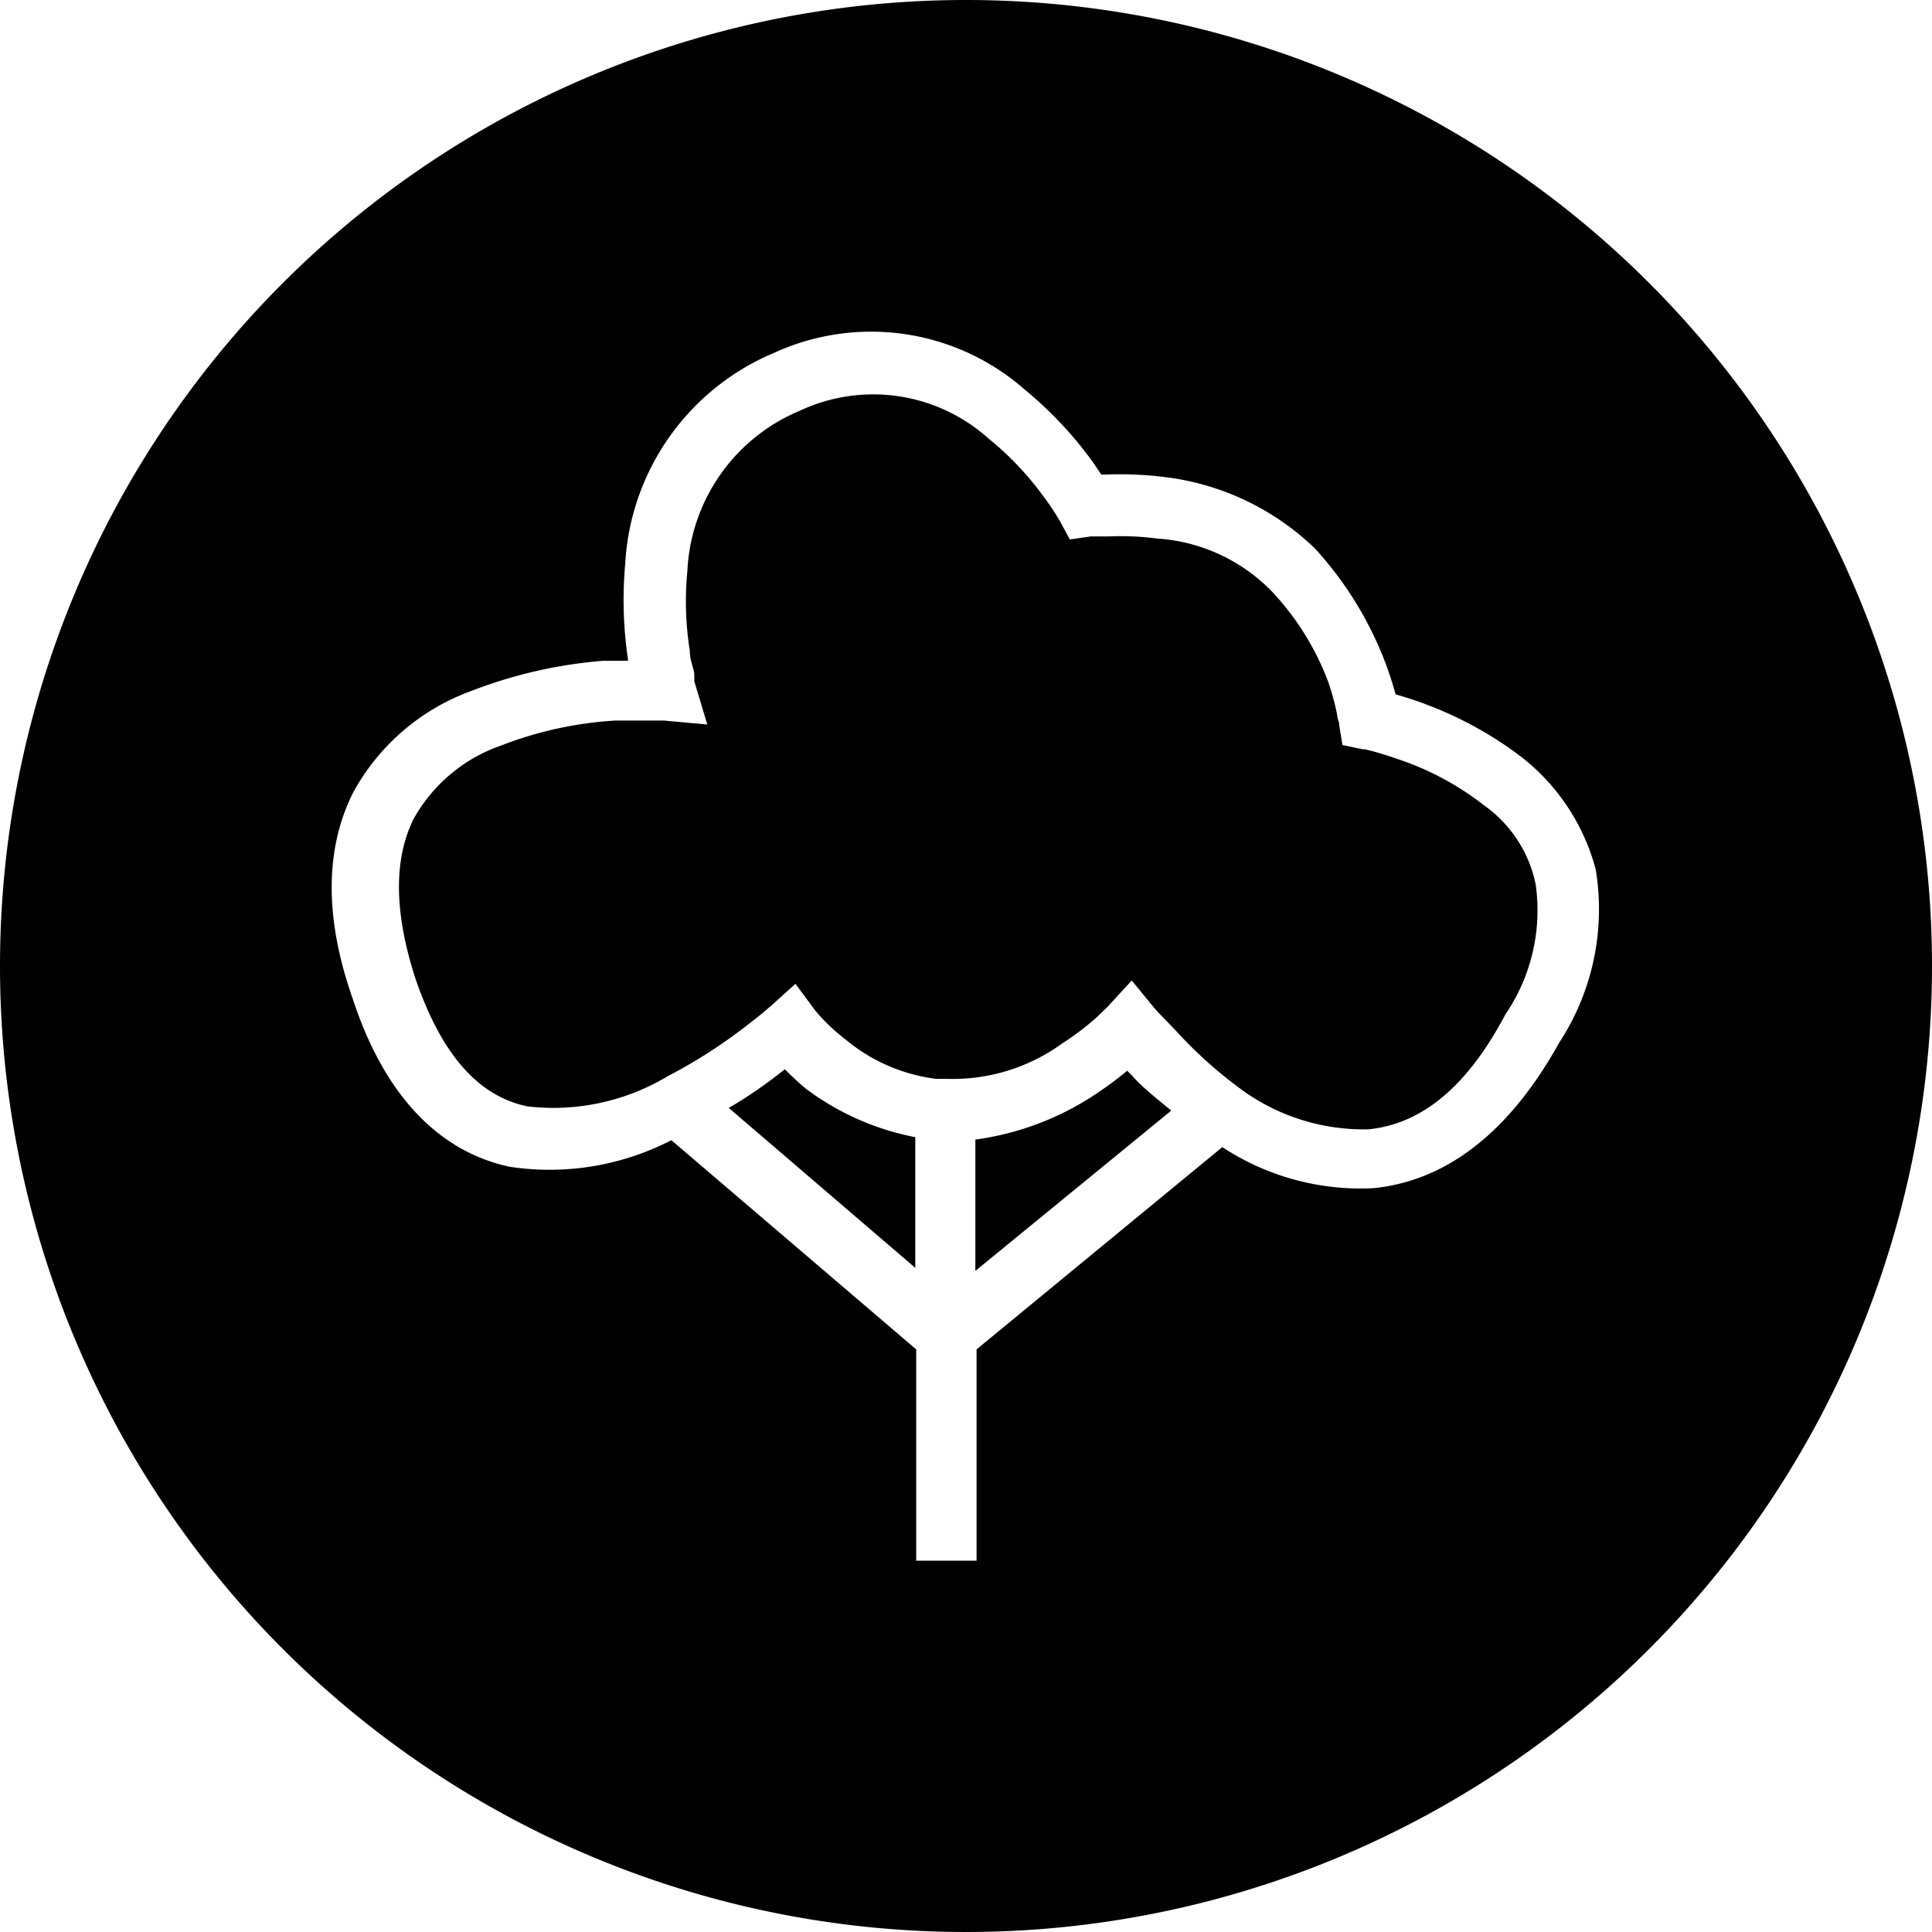 <svg xmlns="http://www.w3.org/2000/svg" viewBox="0 0 64 64" width="64" height="64">
    <path d="M37.34,35.47a12.14,12.14,0,0,1-1.16.85,9.48,9.48,0,0,1-3.87,1.43V42.1l6.49-5.31c-.5-.41-1-.81-1.28-1.14Z"/>
    <path d="M49.15,26.67a9.46,9.46,0,0,0-2.66-1.46c-.42-.15-.75-.25-1-.32l-.28-.07h-.07l-.67-.14L44.36,24v-.06a.88.88,0,0,1-.07-.29A8.74,8.74,0,0,0,44,22.59a9,9,0,0,0-1.87-3,5.82,5.82,0,0,0-3.8-1.75,9.24,9.24,0,0,0-1.6-.07h-.6l-.69.1-.33-.61L35,17.08a7.6,7.6,0,0,0-.46-.67,10.07,10.07,0,0,0-1.79-1.88,5.72,5.72,0,0,0-6.24-.93,6.06,6.06,0,0,0-3.74,5.32,10.37,10.37,0,0,0,.08,2.63c0,.35.15.61.15.81l0,.21L23.43,24,22,23.87h-.3c-.34,0-.79,0-1.34,0a12.54,12.54,0,0,0-3.77.83,5.31,5.31,0,0,0-2.89,2.43c-.56,1.13-.75,2.8.07,5.31,1,2.91,2.37,3.93,3.7,4.21a7.37,7.37,0,0,0,4.65-1,17.19,17.19,0,0,0,2.49-1.58c.31-.24.56-.43.73-.58l.19-.16.82-.74.66.89v0l.2.23a6.59,6.59,0,0,0,.82.74,5.78,5.78,0,0,0,3,1.29h.4a6.17,6.17,0,0,0,3.75-1.17,9.11,9.11,0,0,0,1.16-.88l.3-.29.07-.07.78-.85.73.89.15.17.58.6A14.44,14.44,0,0,0,41,36a6.87,6.87,0,0,0,4.33,1.41h0c1.42-.14,3.06-1,4.54-3.81a6.11,6.11,0,0,0,1-4.31A4.25,4.25,0,0,0,49.15,26.67Z"/>
    <path d="M26,35.42l-.36.28c-.4.3-.92.67-1.5,1L30.32,42V37.67a8.8,8.8,0,0,1-3.63-1.61A9.18,9.18,0,0,1,26,35.42Z"/>
    <path d="M32,0A32,32,0,1,0,64,32,32,32,0,0,0,32,0ZM51.65,34.54c-1.76,3.17-3.91,4.6-6.16,4.82a8.35,8.35,0,0,1-5-1.36l-8.14,6.7v7h-2v-7l-8.11-6.93a8.79,8.79,0,0,1-5.36.88c-2.19-.47-4.08-2.17-5.19-5.55-1-2.83-.87-5.09,0-6.83a7.29,7.29,0,0,1,3.92-3.38,15.46,15.46,0,0,1,4.37-1h.82v-.07a13.29,13.29,0,0,1-.09-3.13,8.06,8.06,0,0,1,4.93-7,7.71,7.71,0,0,1,8.3,1.21,13,13,0,0,1,2.14,2.24c.16.22.29.41.4.58h.15a12.17,12.17,0,0,1,1.93.08,8.66,8.66,0,0,1,5,2.37,11.85,11.85,0,0,1,2.28,3.65A11.68,11.68,0,0,1,46.23,23c.27.08.61.18,1,.33a12.38,12.38,0,0,1,3.2,1.77,7,7,0,0,1,2.43,3.7A8.07,8.07,0,0,1,51.65,34.54Z"/>
</svg>